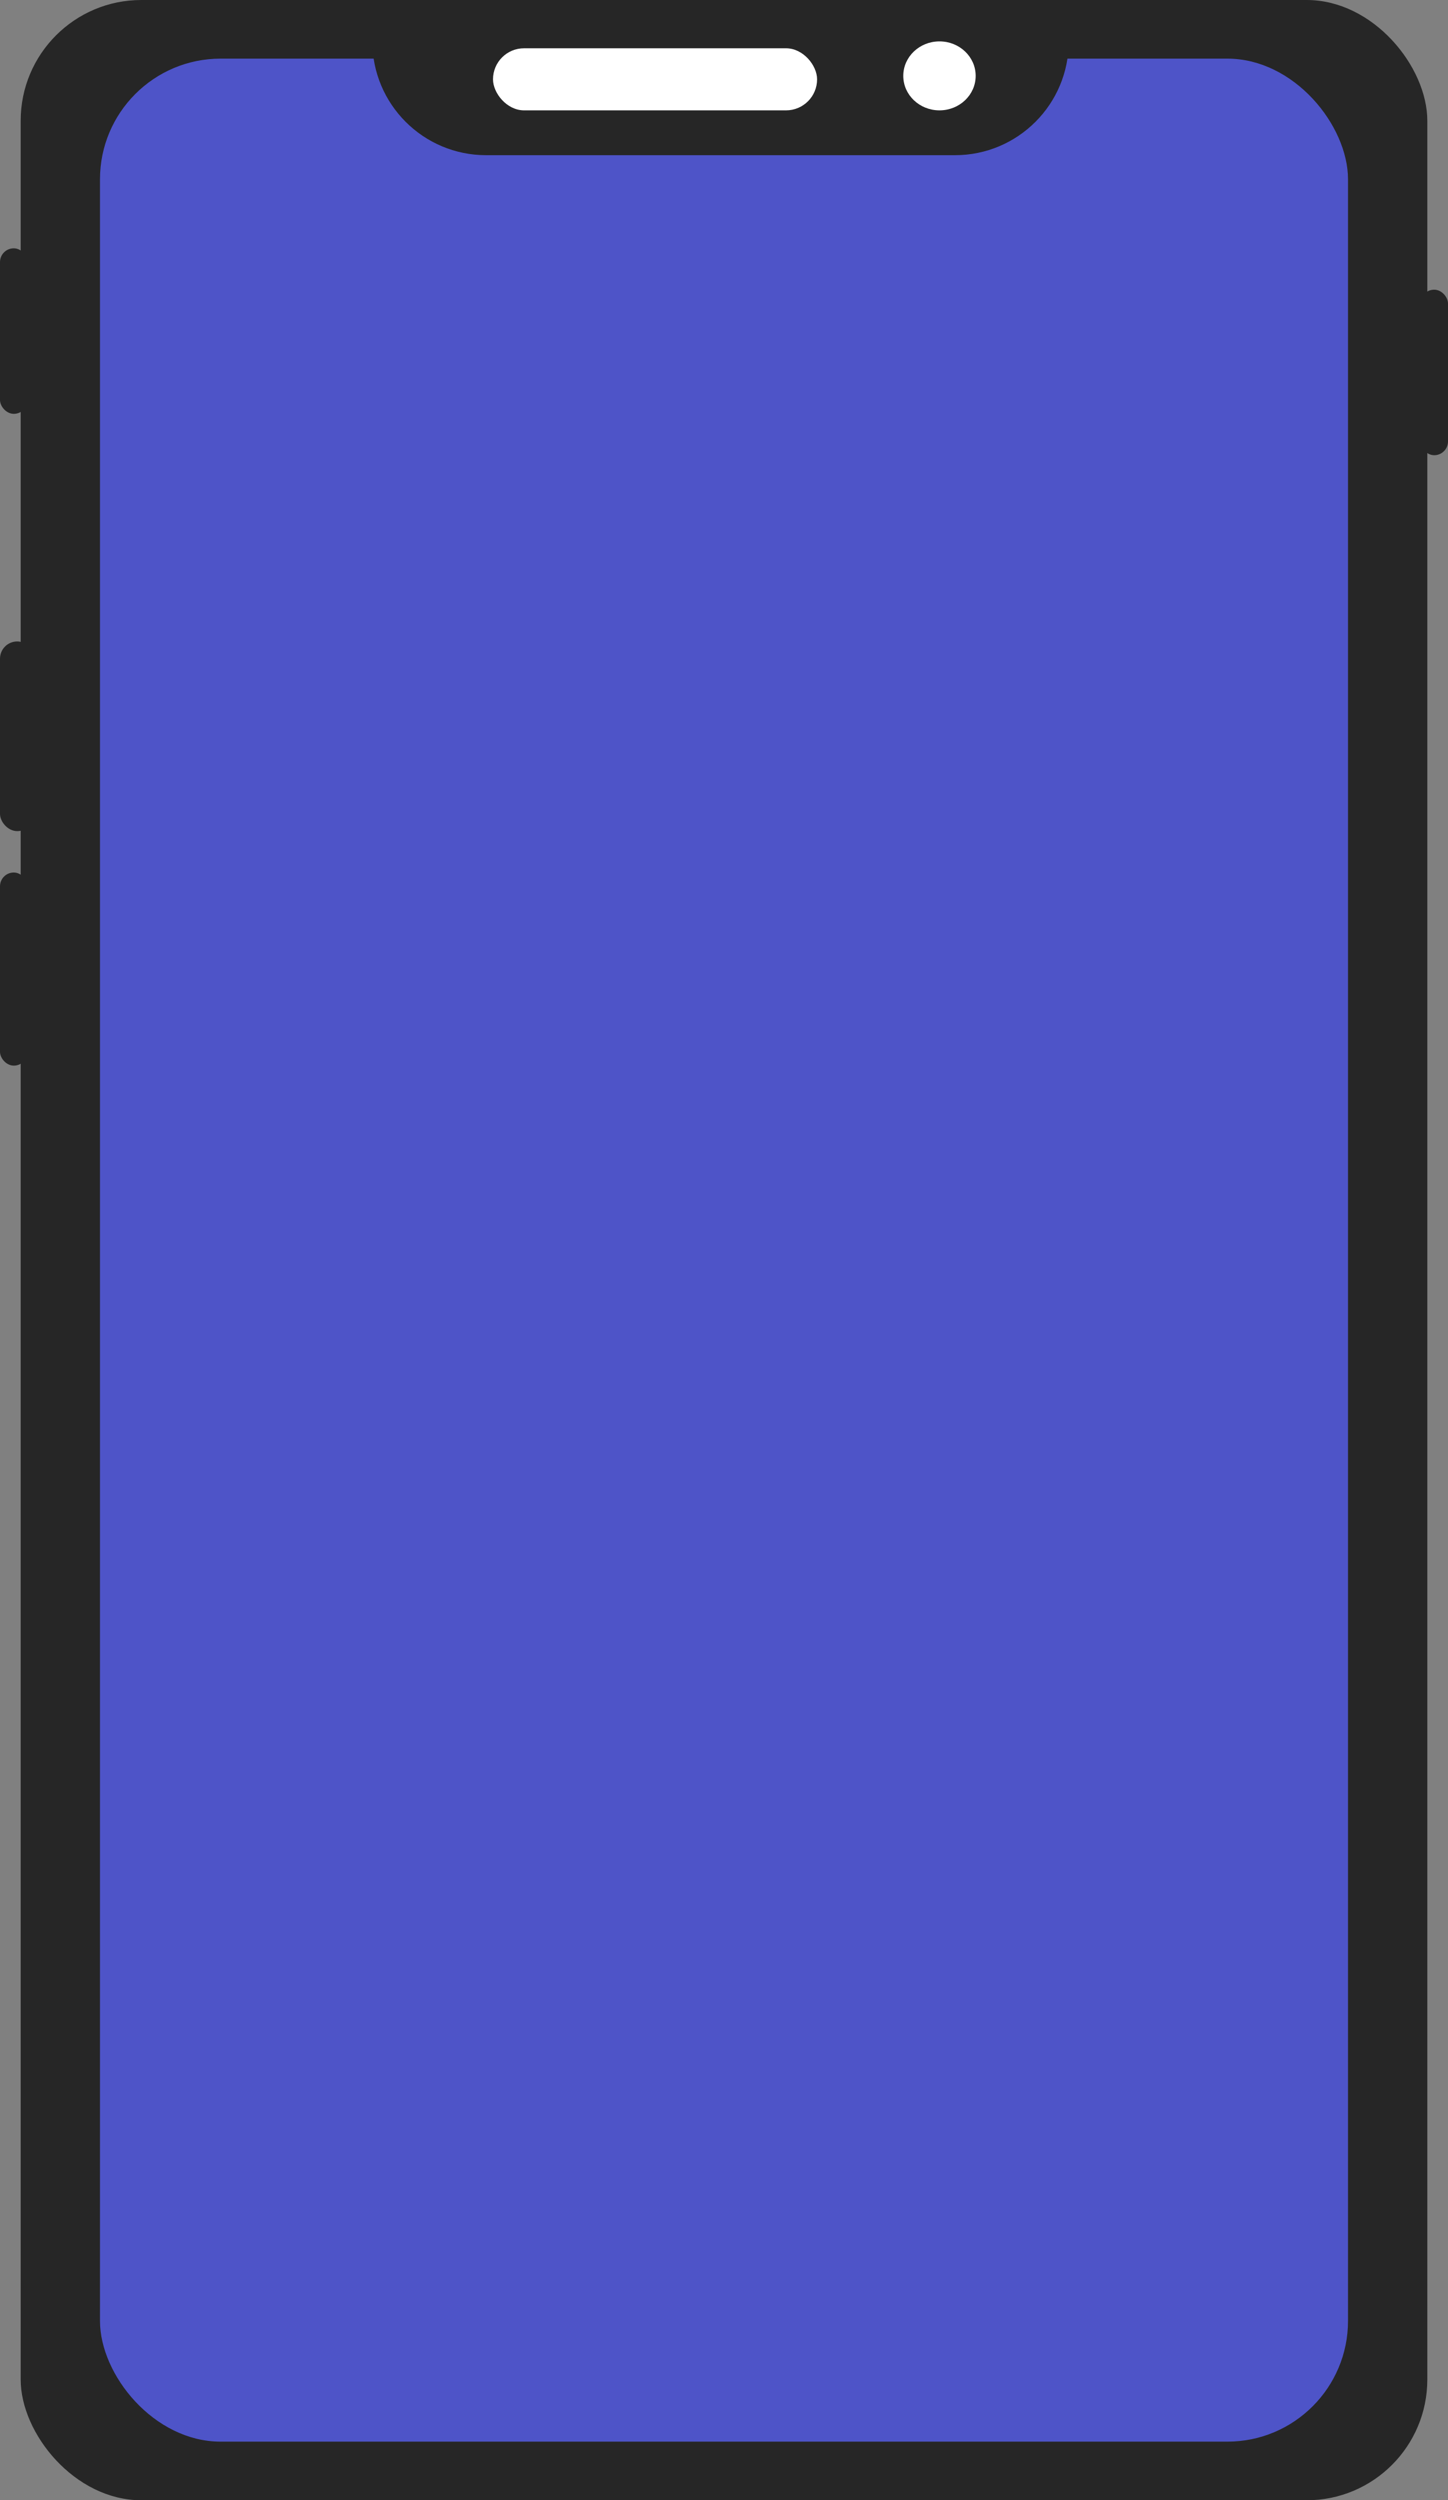 <svg xmlns="http://www.w3.org/2000/svg" width="420" height="725" fill="none" viewBox="0 0 420 725"><rect x="0" y="0" width="420" height="725" fill="#808080" stroke="none"/><rect width="408" height="725" x="6" fill="#262626" rx="35"/><rect width="362" height="691" x="29" y="17" fill="#4e54c8" rx="35"/><path fill="#262626" d="M108 12H310C310 30.225 295.225 45 277 45H141C122.775 45 108 30.225 108 12Z"/><ellipse cx="272.5" cy="22" fill="#fff" rx="10.5" ry="10"/><rect width="94" height="18" x="143" y="14" fill="#fff" rx="9"/><rect width="8" height="48" y="72" fill="#262626" rx="4"/><rect width="8" height="48" x="412" y="84" fill="#262626" rx="4"/><rect width="10" height="55" y="186" fill="#262626" rx="5"/><rect width="8" height="56" y="253" fill="#262626" rx="4"/></svg>